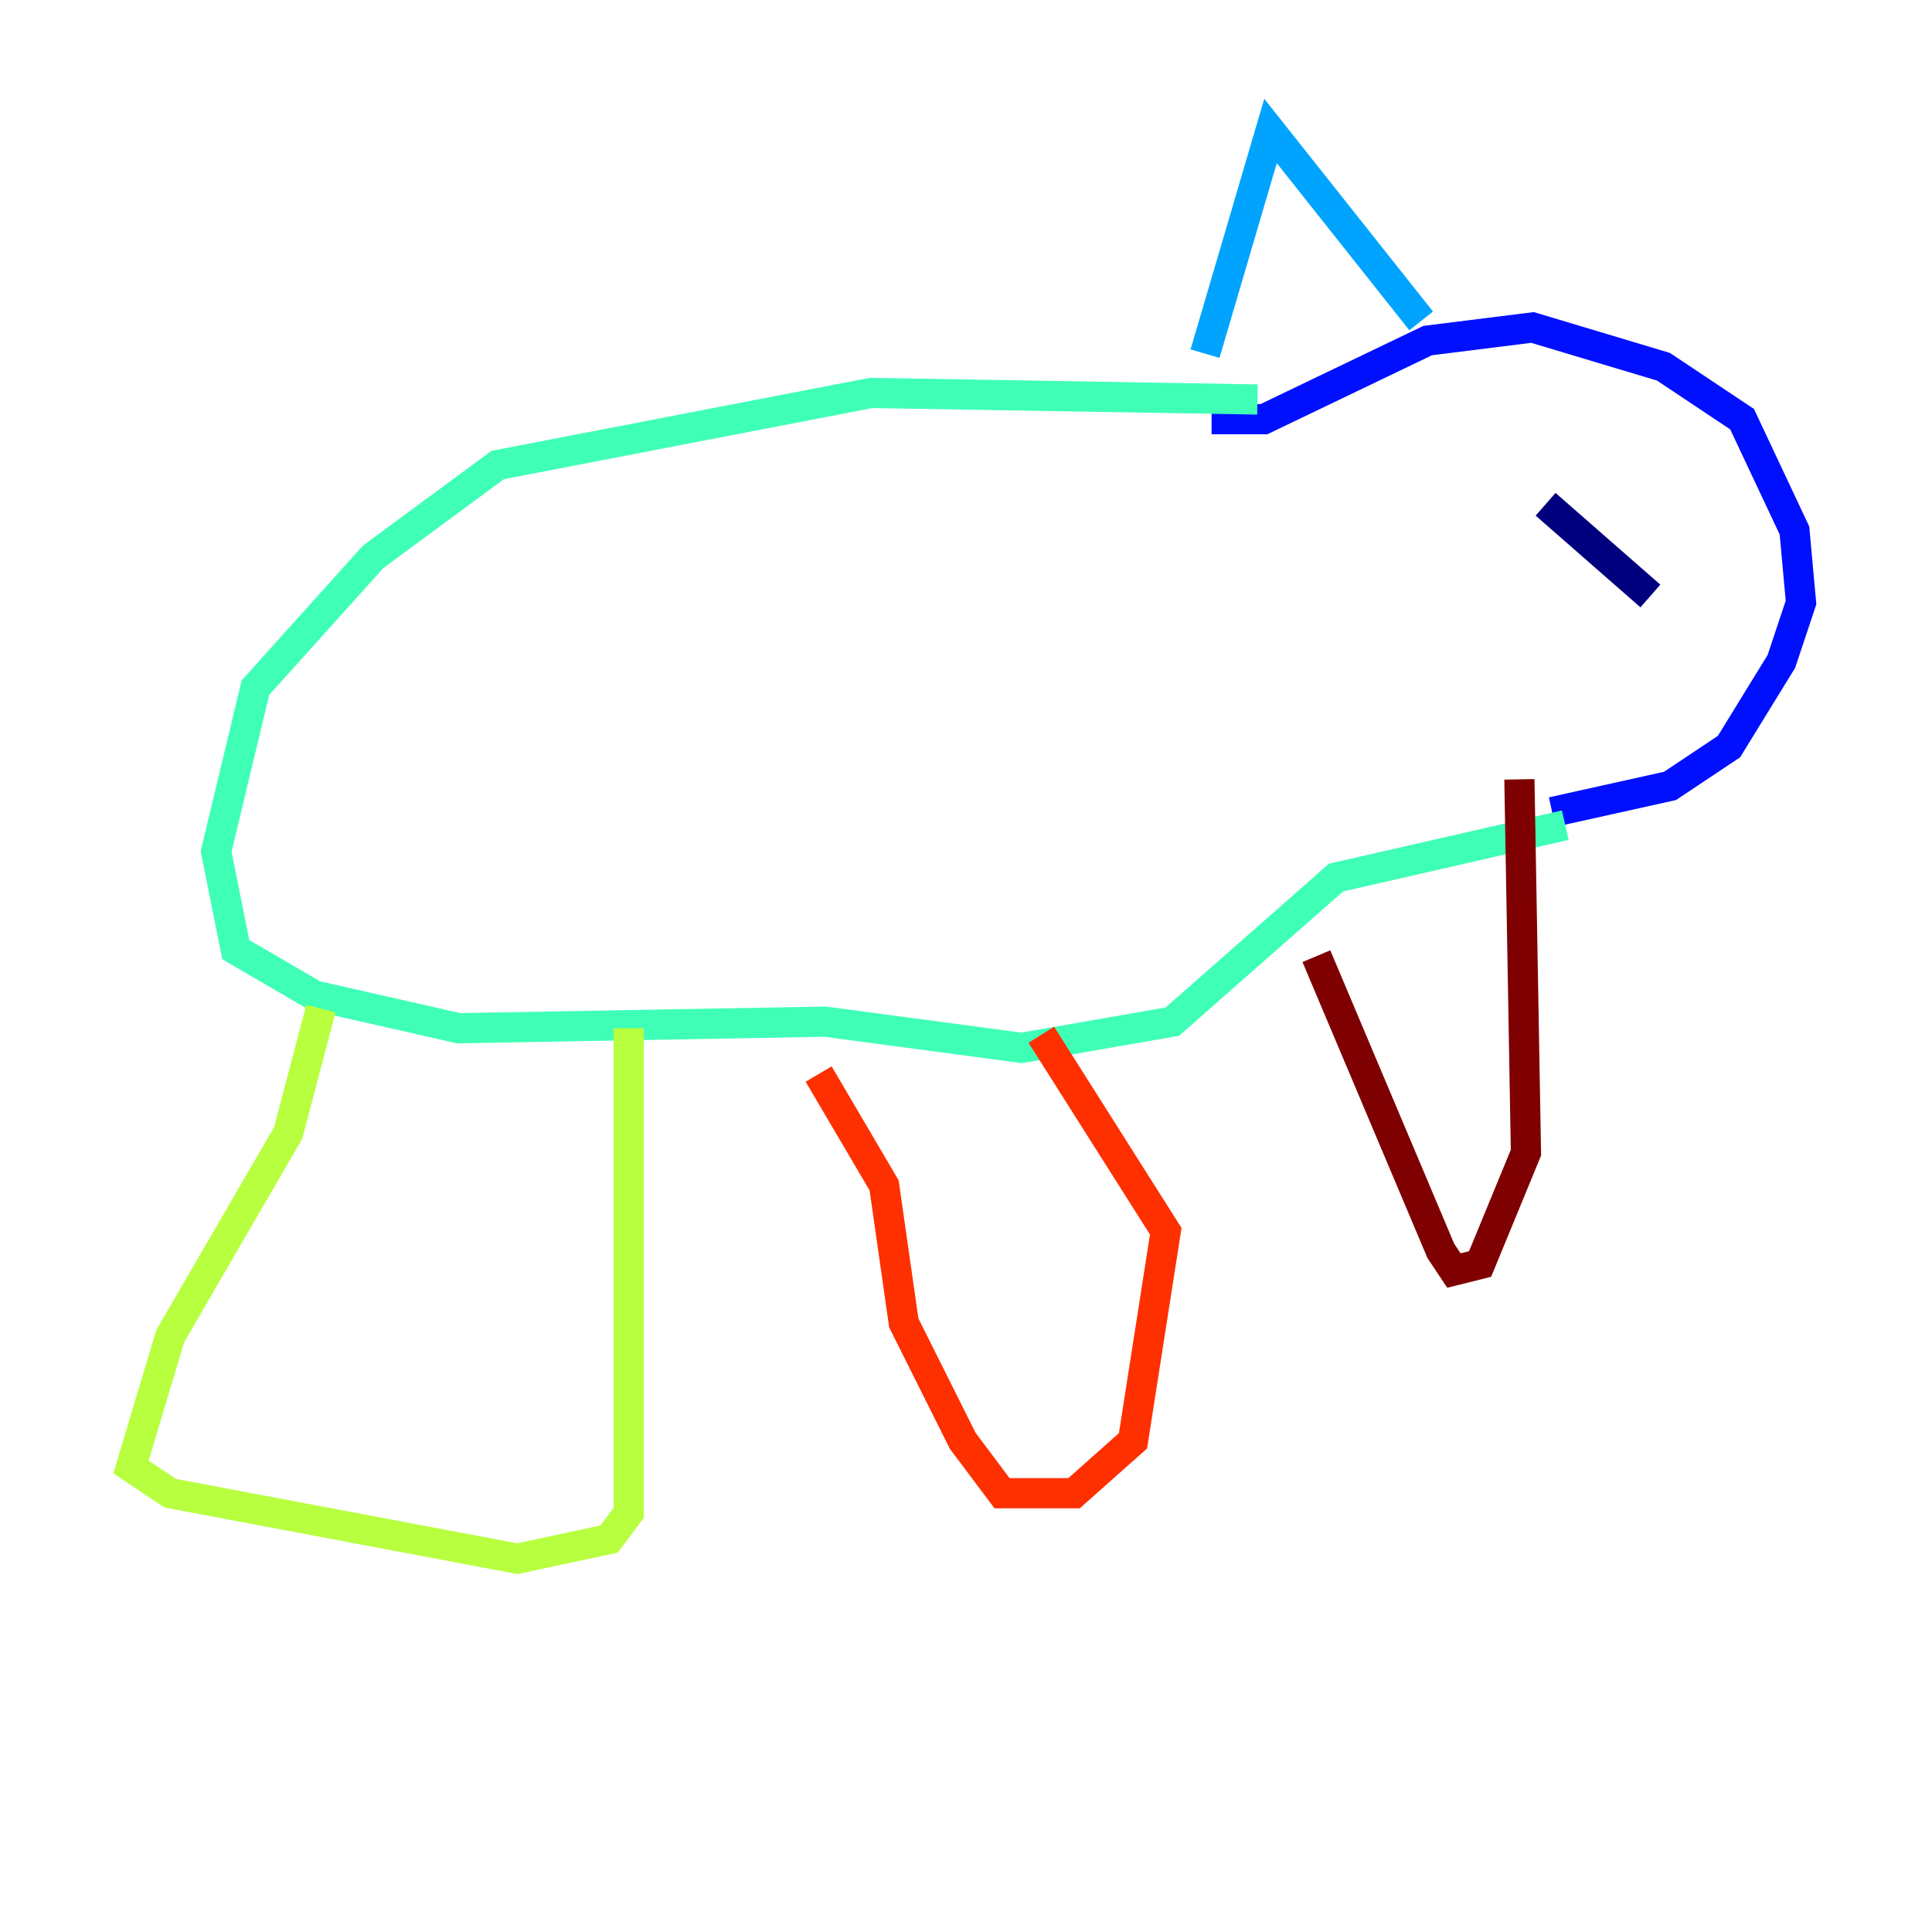 <?xml version="1.0" encoding="utf-8" ?>
<svg baseProfile="tiny" height="128" version="1.2" viewBox="0,0,128,128" width="128" xmlns="http://www.w3.org/2000/svg" xmlns:ev="http://www.w3.org/2001/xml-events" xmlns:xlink="http://www.w3.org/1999/xlink"><defs /><polyline fill="none" points="102.4,33.41 109.342,39.485" stroke="#00007f" stroke-width="2" /><polyline fill="none" points="80.271,27.77 83.742,27.77 94.59,22.563 101.532,21.695 110.21,24.298 115.417,27.77 118.888,35.146 119.322,39.919 118.02,43.824 114.549,49.464 110.644,52.068 102.834,53.803" stroke="#0010ff" stroke-width="2" /><polyline fill="none" points="79.837,23.43 84.176,8.678 94.156,21.261" stroke="#00a4ff" stroke-width="2" /><polyline fill="none" points="103.702,54.671 88.515,58.142 77.668,67.688 67.688,69.424 54.671,67.688 30.373,68.122 20.827,65.953 15.62,62.915 14.319,56.407 16.922,45.559 24.732,36.881 32.976,30.807 57.709,26.034 83.308,26.468" stroke="#3fffb7" stroke-width="2" /><polyline fill="none" points="21.261,66.82 19.091,75.064 11.281,88.515 8.678,97.193 11.281,98.929 34.278,103.268 40.352,101.966 41.654,100.231 41.654,68.122" stroke="#b7ff3f" stroke-width="2" /><polyline fill="none" points="52.502,72.027 52.502,72.027" stroke="#ffb900" stroke-width="2" /><polyline fill="none" points="54.237,71.159 58.576,78.536 59.878,87.647 63.783,95.458 66.386,98.929 71.159,98.929 75.064,95.458 77.234,81.573 68.99,68.556" stroke="#ff3000" stroke-width="2" /><polyline fill="none" points="87.214,63.349 95.458,82.875 96.325,84.176 98.061,83.742 101.098,76.366 100.664,51.634" stroke="#7f0000" stroke-width="2" /></svg>